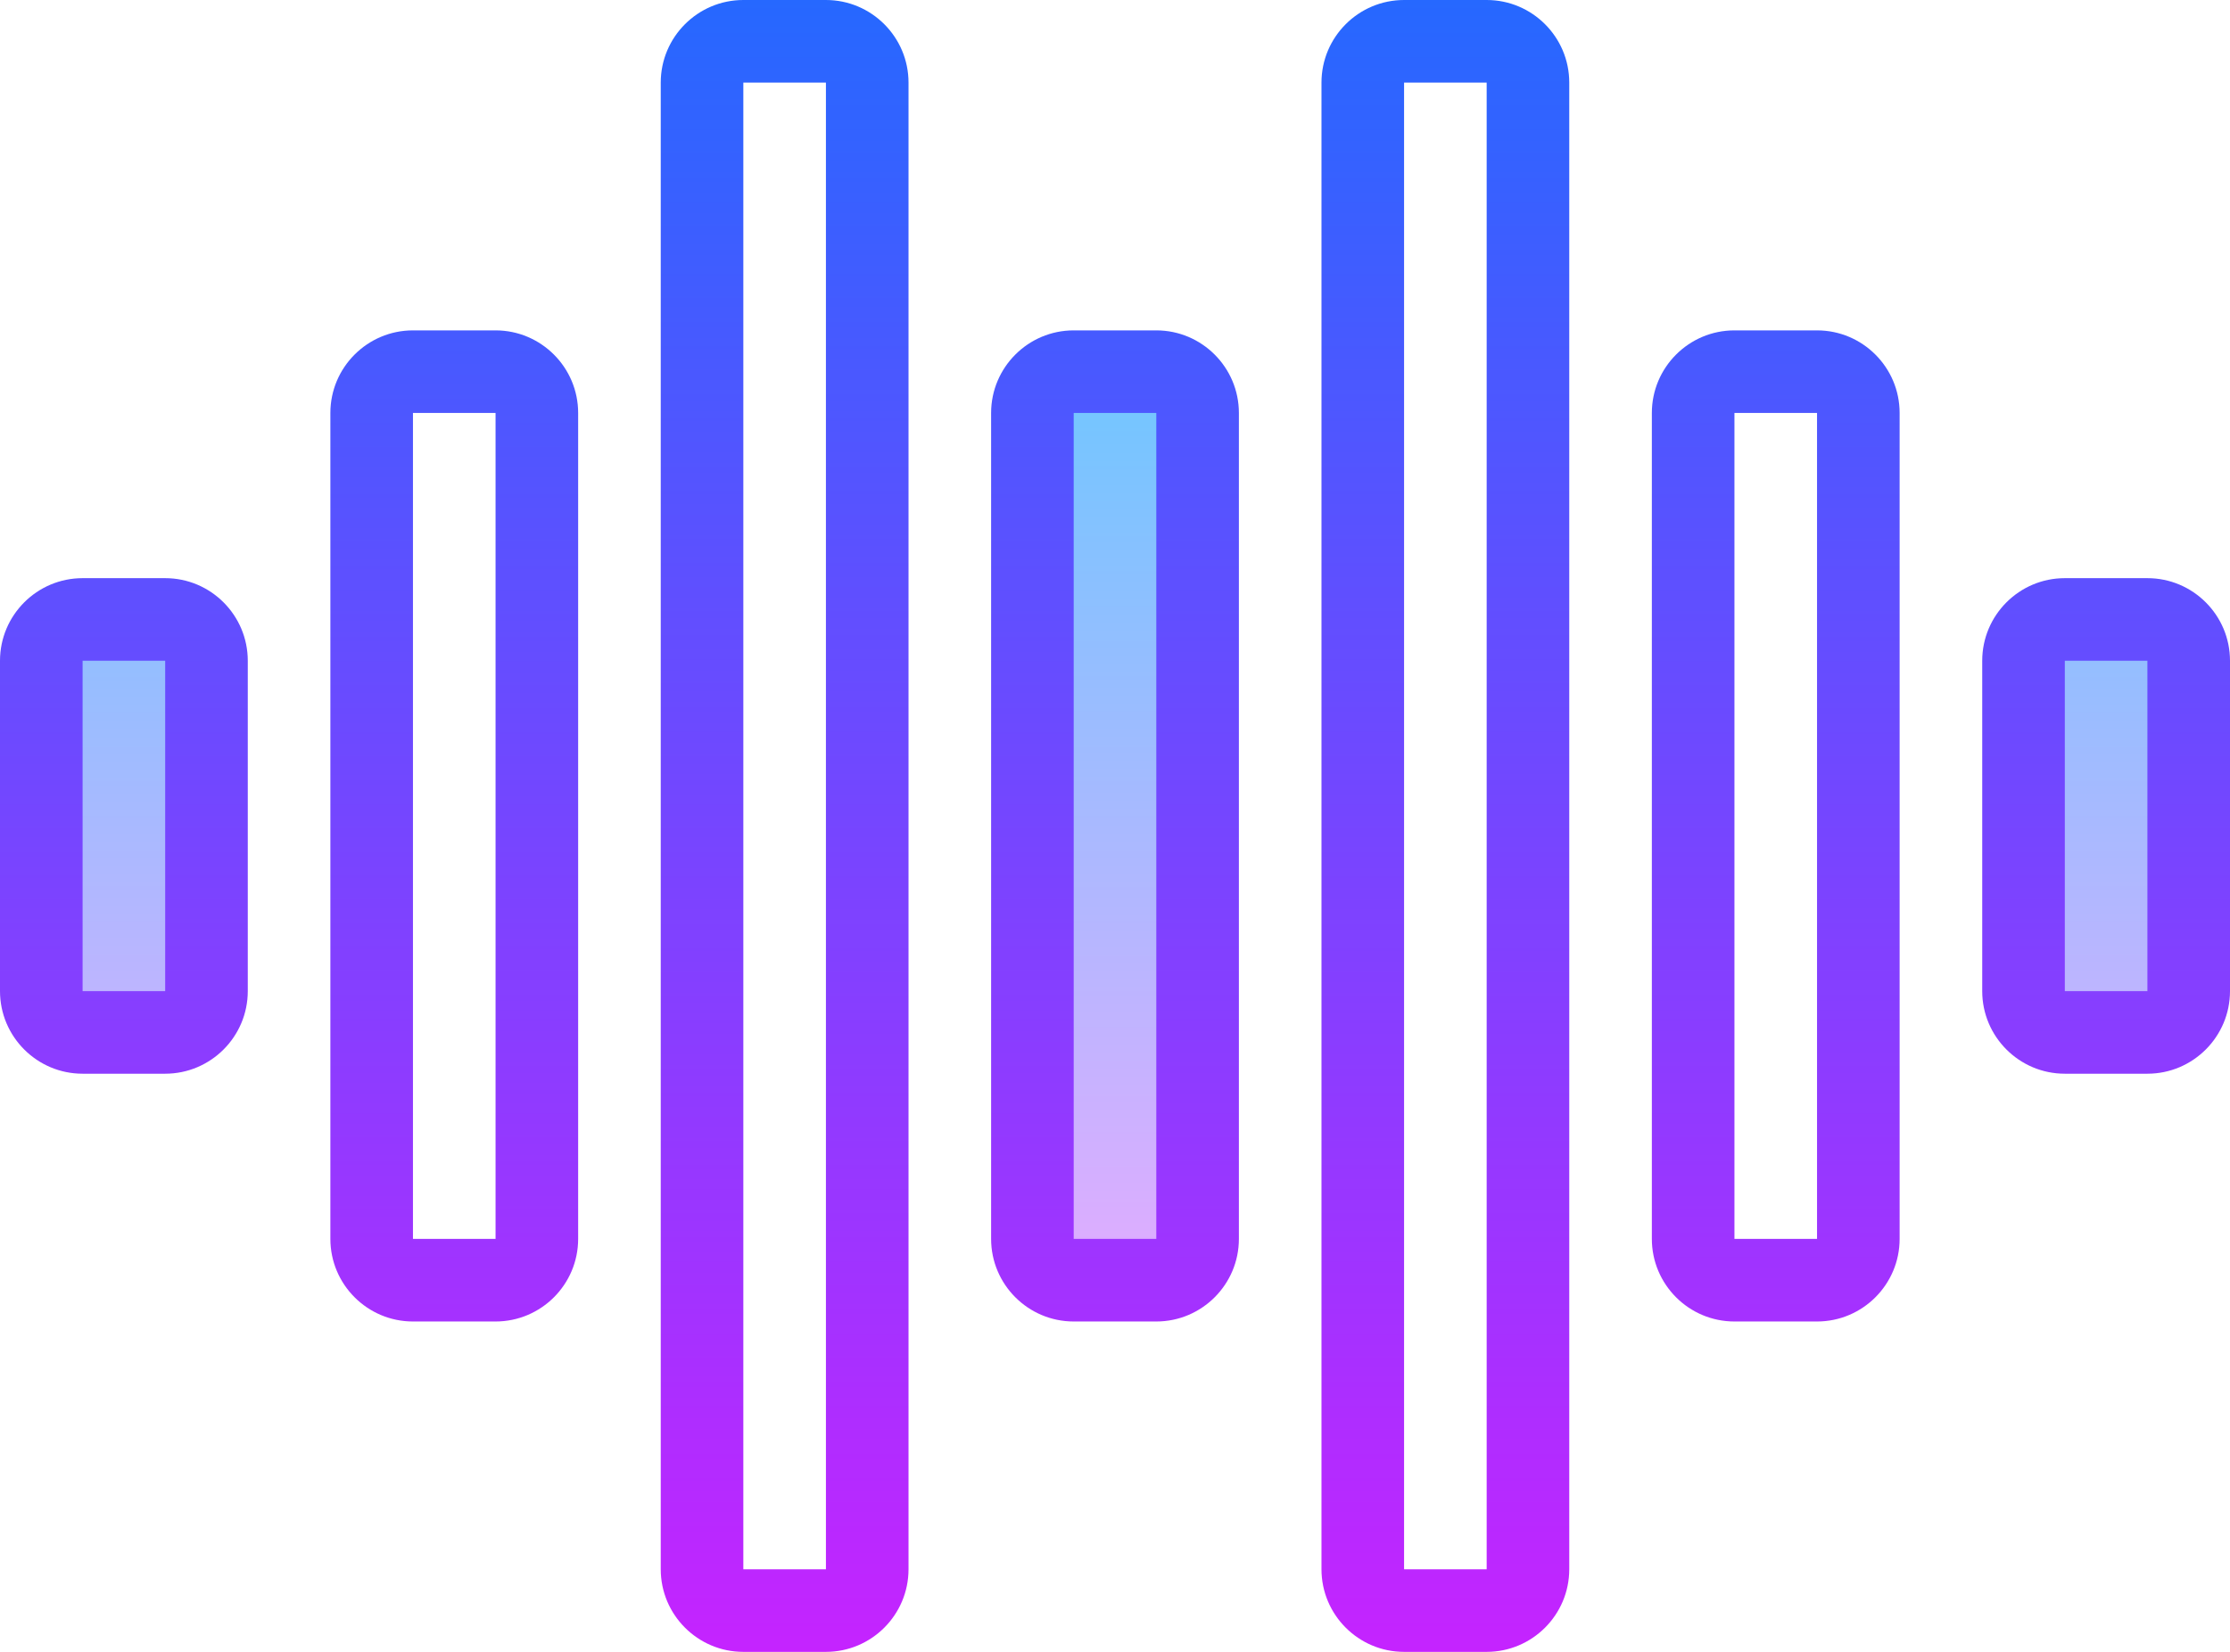 <?xml version="1.0" encoding="UTF-8" standalone="no"?>
<!-- Generator: Gravit.io -->
<svg xmlns="http://www.w3.org/2000/svg" xmlns:xlink="http://www.w3.org/1999/xlink" style="isolation:isolate" viewBox="-323 -144.064 162 120" width="162" height="120"><g id="Group"><linearGradient id="_lgradient_39" x1="50%" y1="-66.25%" x2="50%" y2="170.03%"><stop offset="0%" stop-opacity="1" style="stop-color:rgb(109,199,255)"/><stop offset="100%" stop-opacity="1" style="stop-color:rgb(230,171,255)"/></linearGradient><path d=" M -308 -72.064 C -308 -70.407 -309.343 -69.064 -311 -69.064 L -317 -69.064 C -318.657 -69.064 -320 -70.407 -320 -72.064 L -320 -96.064 C -320 -97.721 -318.657 -99.064 -317 -99.064 L -311 -99.064 C -309.343 -99.064 -308 -97.721 -308 -96.064 L -308 -72.064 Z " fill="url(#_lgradient_39)"/><linearGradient id="_lgradient_40" x1="50%" y1="-139.583%" x2="50%" y2="221.05%"><stop offset="0%" stop-opacity="1" style="stop-color:rgb(26,109,255)"/><stop offset="100%" stop-opacity="1" style="stop-color:rgb(200,34,255)"/></linearGradient><path d=" M -311 -66.064 L -317 -66.064 C -320.309 -66.064 -323 -68.755 -323 -72.064 L -323 -96.064 C -323 -99.373 -320.309 -102.064 -317 -102.064 L -311 -102.064 C -307.691 -102.064 -305 -99.373 -305 -96.064 L -305 -72.064 C -305 -68.755 -307.691 -66.064 -311 -66.064 Z  M -317 -96.064 L -317 -72.064 L -311 -72.064 L -311 -96.064 L -317 -96.064 Z " fill="url(#_lgradient_40)"/><linearGradient id="_lgradient_41" x1="50%" y1="-44.792%" x2="50%" y2="135.525%"><stop offset="0%" stop-opacity="1" style="stop-color:rgb(26,109,255)"/><stop offset="100%" stop-opacity="1" style="stop-color:rgb(200,34,255)"/></linearGradient><path d=" M -287 -48.064 L -293 -48.064 C -296.309 -48.064 -299 -50.755 -299 -54.064 L -299 -114.064 C -299 -117.373 -296.309 -120.064 -293 -120.064 L -287 -120.064 C -283.691 -120.064 -281 -117.373 -281 -114.064 L -281 -54.064 C -281 -50.755 -283.691 -48.064 -287 -48.064 Z  M -293 -114.064 L -293 -54.064 L -287 -54.064 L -287 -114.064 L -293 -114.064 Z " fill="url(#_lgradient_41)"/><linearGradient id="_lgradient_42" x1="50%" y1="-6.875%" x2="50%" y2="101.315%"><stop offset="0%" stop-opacity="1" style="stop-color:rgb(26,109,255)"/><stop offset="100%" stop-opacity="1" style="stop-color:rgb(200,34,255)"/></linearGradient><path d=" M -263 -24.064 L -269 -24.064 C -272.309 -24.064 -275 -26.755 -275 -30.064 L -275 -138.064 C -275 -141.373 -272.309 -144.064 -269 -144.064 L -263 -144.064 C -259.691 -144.064 -257 -141.373 -257 -138.064 L -257 -30.064 C -257 -26.755 -259.691 -24.064 -263 -24.064 Z  M -269 -138.064 L -269 -30.064 L -263 -30.064 L -263 -138.064 L -269 -138.064 Z " fill="url(#_lgradient_42)"/><linearGradient id="_lgradient_43" x1="50%" y1="-2.841%" x2="50%" y2="104.559%"><stop offset="0%" stop-opacity="1" style="stop-color:rgb(109,199,255)"/><stop offset="100%" stop-opacity="1" style="stop-color:rgb(230,171,255)"/></linearGradient><path d=" M -236 -54.064 C -236 -52.407 -237.343 -51.064 -239 -51.064 L -245 -51.064 C -246.657 -51.064 -248 -52.407 -248 -54.064 L -248 -114.064 C -248 -115.721 -246.657 -117.064 -245 -117.064 L -239 -117.064 C -237.343 -117.064 -236 -115.721 -236 -114.064 L -236 -54.064 Z " fill="url(#_lgradient_43)"/><linearGradient id="_lgradient_44" x1="50%" y1="-44.792%" x2="50%" y2="135.525%"><stop offset="0%" stop-opacity="1" style="stop-color:rgb(26,109,255)"/><stop offset="100%" stop-opacity="1" style="stop-color:rgb(200,34,255)"/></linearGradient><path d=" M -239 -48.064 L -245 -48.064 C -248.309 -48.064 -251 -50.755 -251 -54.064 L -251 -114.064 C -251 -117.373 -248.309 -120.064 -245 -120.064 L -239 -120.064 C -235.691 -120.064 -233 -117.373 -233 -114.064 L -233 -54.064 C -233 -50.755 -235.691 -48.064 -239 -48.064 Z  M -245 -114.064 L -245 -54.064 L -239 -54.064 L -239 -114.064 L -245 -114.064 Z " fill="url(#_lgradient_44)"/><linearGradient id="_lgradient_45" x1="50%" y1="-6.875%" x2="50%" y2="101.315%"><stop offset="0%" stop-opacity="1" style="stop-color:rgb(26,109,255)"/><stop offset="100%" stop-opacity="1" style="stop-color:rgb(200,34,255)"/></linearGradient><path d=" M -215 -24.064 L -221 -24.064 C -224.309 -24.064 -227 -26.755 -227 -30.064 L -227 -138.064 C -227 -141.373 -224.309 -144.064 -221 -144.064 L -215 -144.064 C -211.691 -144.064 -209 -141.373 -209 -138.064 L -209 -30.064 C -209 -26.755 -211.691 -24.064 -215 -24.064 Z  M -221 -138.064 L -221 -30.064 L -215 -30.064 L -215 -138.064 L -221 -138.064 Z " fill="url(#_lgradient_45)"/><linearGradient id="_lgradient_46" x1="50%" y1="-44.792%" x2="50%" y2="135.525%"><stop offset="0%" stop-opacity="1" style="stop-color:rgb(26,109,255)"/><stop offset="100%" stop-opacity="1" style="stop-color:rgb(200,34,255)"/></linearGradient><path d=" M -191 -48.064 L -197 -48.064 C -200.309 -48.064 -203 -50.755 -203 -54.064 L -203 -114.064 C -203 -117.373 -200.309 -120.064 -197 -120.064 L -191 -120.064 C -187.691 -120.064 -185 -117.373 -185 -114.064 L -185 -54.064 C -185 -50.755 -187.691 -48.064 -191 -48.064 Z  M -197 -114.064 L -197 -54.064 L -191 -54.064 L -191 -114.064 L -197 -114.064 Z " fill="url(#_lgradient_46)"/><linearGradient id="_lgradient_47" x1="50%" y1="-66.25%" x2="50%" y2="170.03%"><stop offset="0%" stop-opacity="1" style="stop-color:rgb(109,199,255)"/><stop offset="100%" stop-opacity="1" style="stop-color:rgb(230,171,255)"/></linearGradient><path d=" M -164 -72.064 C -164 -70.407 -165.343 -69.064 -167 -69.064 L -173 -69.064 C -174.657 -69.064 -176 -70.407 -176 -72.064 L -176 -96.064 C -176 -97.721 -174.657 -99.064 -173 -99.064 L -167 -99.064 C -165.343 -99.064 -164 -97.721 -164 -96.064 L -164 -72.064 Z " fill="url(#_lgradient_47)"/><linearGradient id="_lgradient_48" x1="50%" y1="-139.583%" x2="50%" y2="221.05%"><stop offset="0%" stop-opacity="1" style="stop-color:rgb(26,109,255)"/><stop offset="100%" stop-opacity="1" style="stop-color:rgb(200,34,255)"/></linearGradient><path d=" M -167 -66.064 L -173 -66.064 C -176.309 -66.064 -179 -68.755 -179 -72.064 L -179 -96.064 C -179 -99.373 -176.309 -102.064 -173 -102.064 L -167 -102.064 C -163.691 -102.064 -161 -99.373 -161 -96.064 L -161 -72.064 C -161 -68.755 -163.691 -66.064 -167 -66.064 Z  M -173 -96.064 L -173 -72.064 L -167 -72.064 L -167 -96.064 L -173 -96.064 Z " fill="url(#_lgradient_48)"/></g></svg>